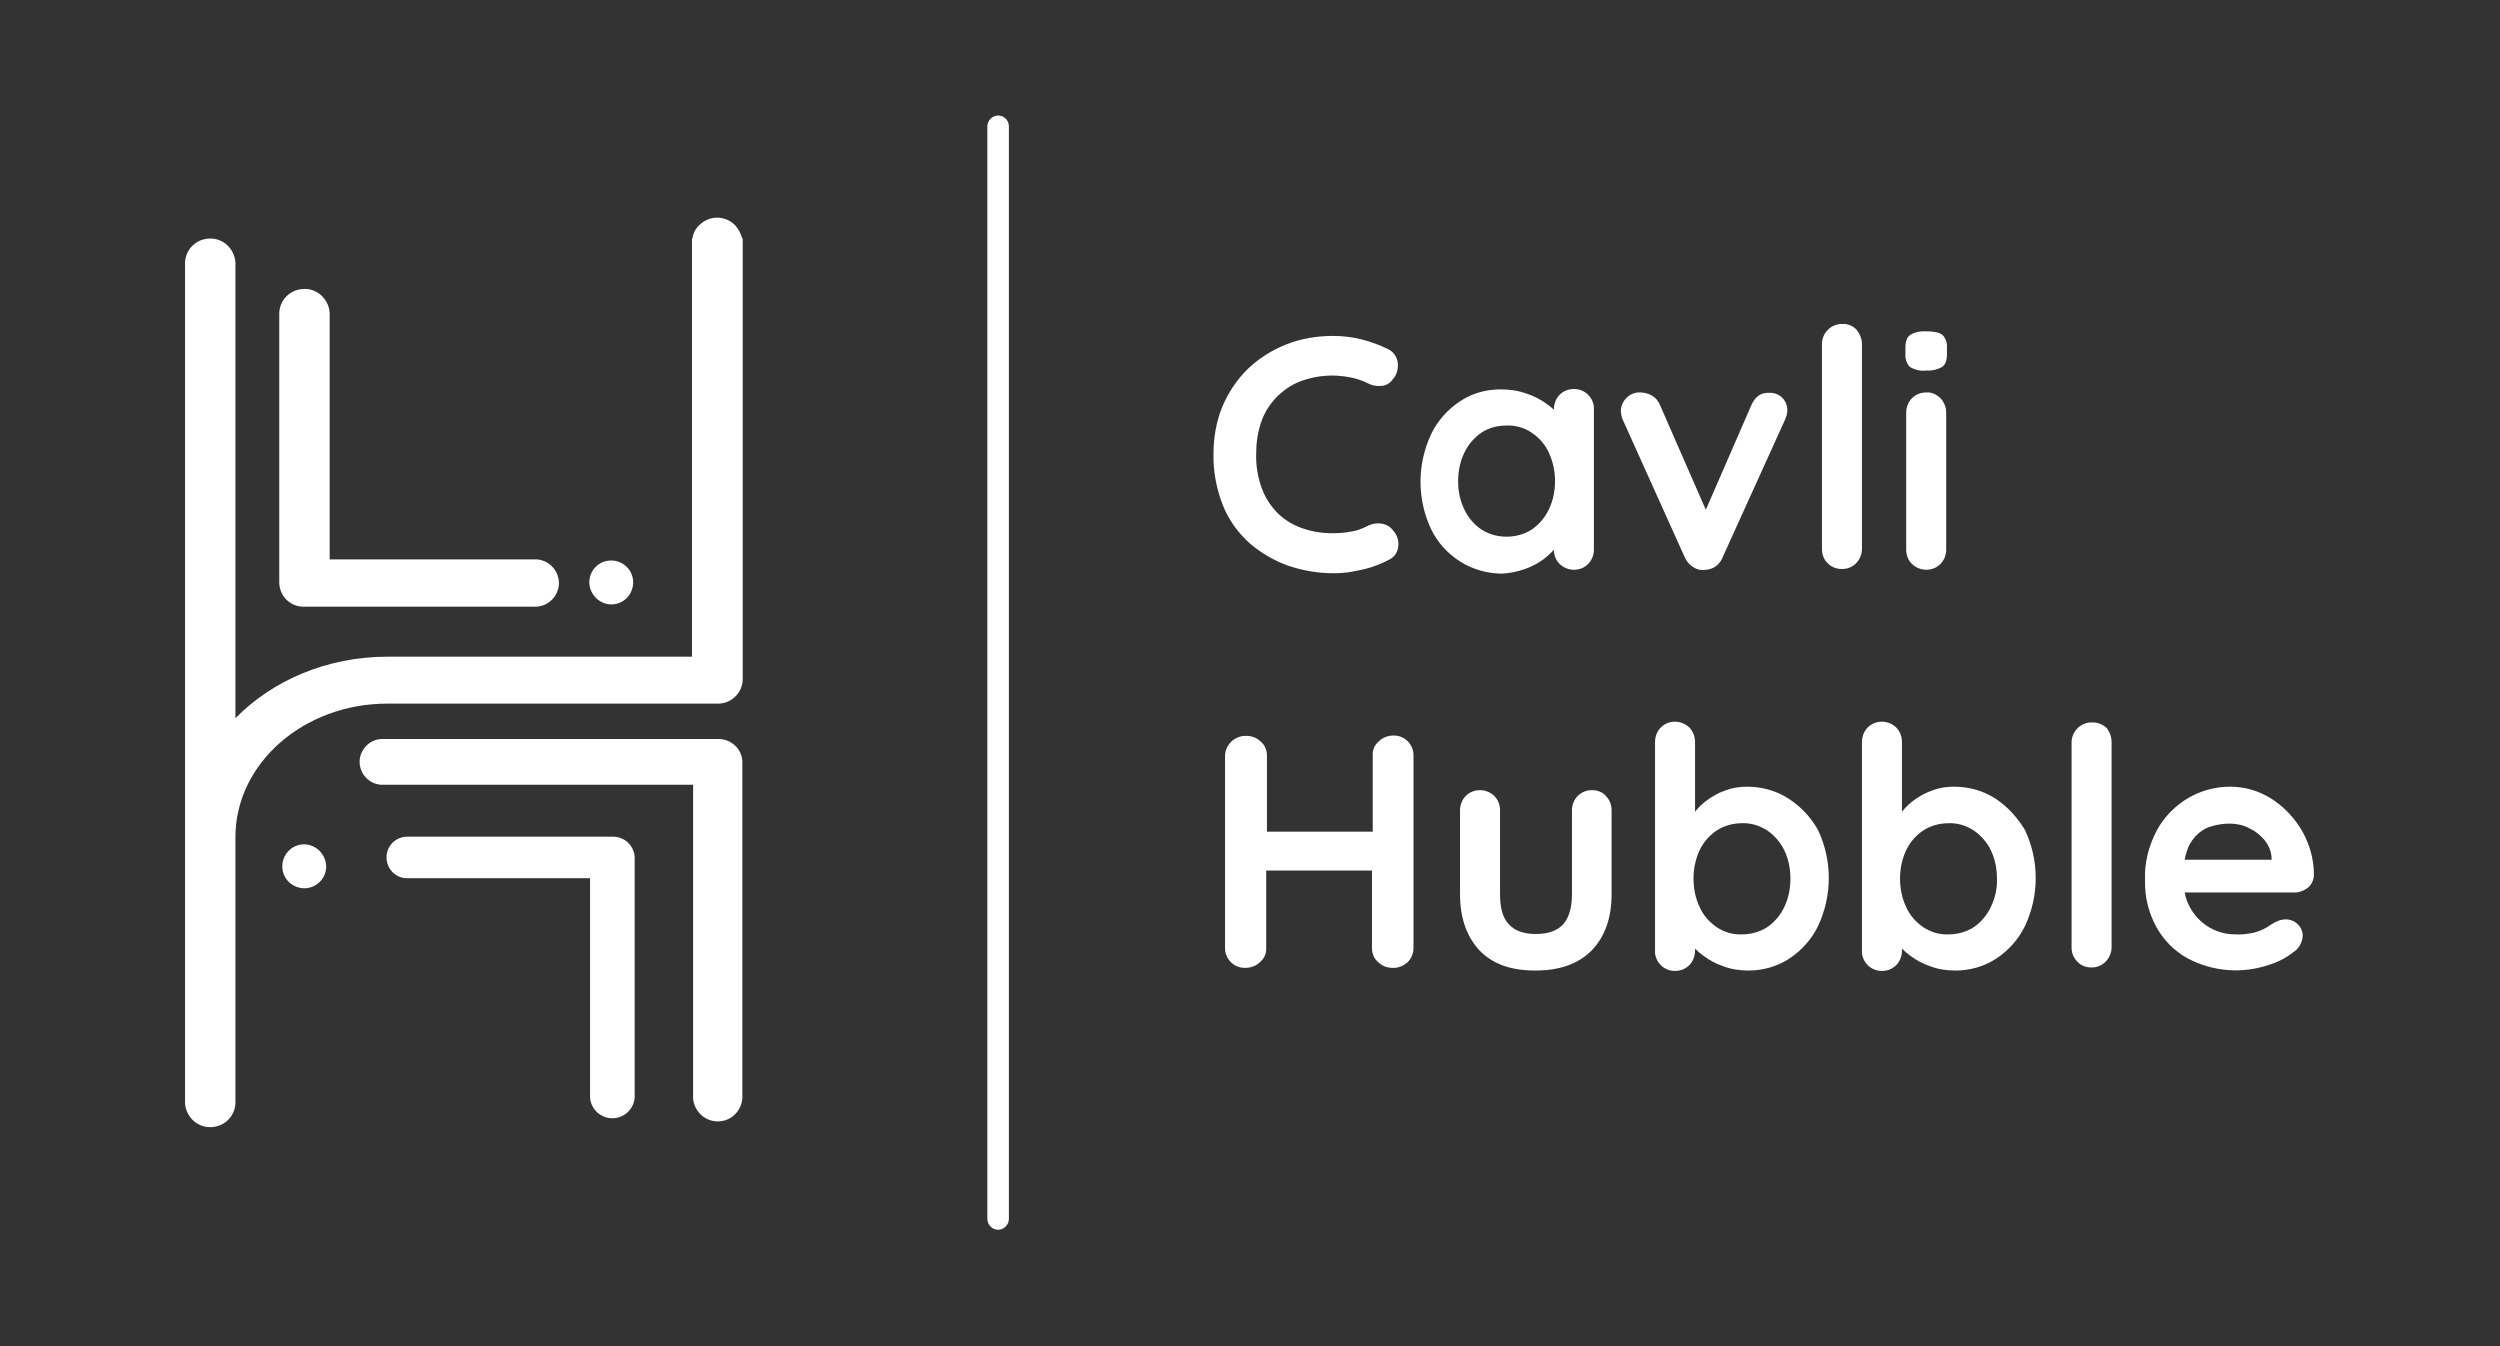 <?xml version="1.0" encoding="utf-8"?>
<!-- Generator: Adobe Illustrator 26.0.1, SVG Export Plug-In . SVG Version: 6.00 Build 0)  -->
<svg version="1.1" id="Layer_1" xmlns="http://www.w3.org/2000/svg" xmlns:xlink="http://www.w3.org/1999/xlink" x="0px" y="0px"
	 viewBox="0 0 650 350" style="enable-background:new 0 0 650 350;" xml:space="preserve">
<rect x="0" y="0" width="650" height="350" fill="#333333" stroke="none"/>
<style type="text/css">
	.st0{clip-path:url(#SVGID_00000158022800494423054720000018357930403578405004_);}
	.st1{fill:#ffffff;}
</style>
<g>
	<g>
		<defs>
			<rect id="SVGID_1_" width="650" height="350"/>
		</defs>
		<clipPath id="SVGID_00000023966664060372100320000018151985239943664004_">
			<use xlink:href="#SVGID_1_"  style="overflow:visible;"/>
		</clipPath>
		<g id="Cavli_Hubble_Logotype" style="clip-path:url(#SVGID_00000023966664060372100320000018151985239943664004_);">
			<g id="Group_7" transform="translate(-78.99 -242.461)">
				<path id="Path_130" class="st1" d="M413.8,389.5c3.8,1.3,7.8,2,11.8,2c1.6,0,3.3-0.1,4.9-0.4s3.2-0.6,4.8-1.1
					c1.6-0.5,3.1-1.1,4.6-1.9c1.4-0.6,2.4-1.8,2.6-3.3c0.3-1.6-0.2-3.2-1.3-4.4c-0.7-1-1.8-1.6-3-1.8c-1.2-0.2-2.5,0-3.6,0.6
					c-1.4,0.7-2.9,1.3-4.5,1.5c-1.5,0.3-3.1,0.4-4.7,0.4c-2.7,0-5.3-0.4-7.8-1.3c-2.4-0.8-4.5-2.1-6.3-3.8c-1.8-1.8-3.3-4-4.2-6.5
					c-1.1-2.9-1.6-6-1.5-9.1c0-2.8,0.4-5.6,1.3-8.2c0.8-2.4,2.2-4.6,3.9-6.4c1.8-1.8,3.9-3.3,6.3-4.2c2.7-1,5.5-1.5,8.3-1.5
					c1.6,0,3.2,0.2,4.8,0.5c1.5,0.3,3,0.8,4.4,1.5c1.1,0.6,2.3,0.8,3.6,0.7c1.2-0.1,2.2-0.7,2.9-1.7c1.1-1.2,1.5-2.8,1.3-4.4
					c-0.2-1.5-1.2-2.9-2.6-3.5c-2.2-1.1-4.5-1.9-6.8-2.5c-2.4-0.6-4.9-0.9-7.4-0.9c-4.2,0-8.5,0.7-12.4,2.3c-3.7,1.5-7,3.6-9.9,6.4
					c-2.8,2.8-5,6.1-6.5,9.7c-1.6,3.9-2.3,8.1-2.3,12.3c-0.1,4.6,0.8,9.2,2.5,13.5c1.5,3.7,3.9,7,6.9,9.7
					C406.8,386.2,410.2,388.2,413.8,389.5z"/>
				<path id="Path_131" class="st1" d="M475.5,390.4c1.7-0.6,3.4-1.5,4.9-2.6c0.9-0.7,1.8-1.5,2.6-2.4c0,1.4,0.5,2.7,1.5,3.7
					c2.1,2,5.4,2,7.4,0c1-1,1.5-2.4,1.5-3.7v-36.5c0.1-1.4-0.5-2.8-1.5-3.8s-2.3-1.5-3.7-1.5c-1.4,0-2.7,0.5-3.7,1.5
					s-1.5,2.4-1.5,3.8v0.1c-0.5-0.5-1.1-1-1.7-1.4c-1.6-1.2-3.5-2.2-5.4-2.8c-2.2-0.8-4.5-1.1-6.8-1.1c-3.7,0-7.4,1-10.5,3.1
					c-3.2,2.1-5.8,5-7.5,8.5c-3.7,7.9-3.7,17,0,24.8c1.7,3.5,4.4,6.4,7.6,8.4s7,3.1,10.8,3.1C471.5,391.5,473.5,391.1,475.5,390.4z
					 M459.7,374.9c-1.1-2.3-1.6-4.8-1.6-7.3c0-2.6,0.5-5.1,1.6-7.4c1-2.1,2.5-3.9,4.4-5.2c1.9-1.3,4.2-1.9,6.6-1.9
					c2.4-0.1,4.7,0.6,6.6,1.9s3.5,3.1,4.4,5.2c1.1,2.3,1.6,4.9,1.6,7.4s-0.5,5-1.6,7.3c-1,2.1-2.5,3.9-4.4,5.2
					c-2,1.3-4.3,1.9-6.6,1.9c-2.3,0-4.6-0.6-6.6-1.9C462.2,378.8,460.7,377,459.7,374.9L459.7,374.9z"/>
				<path id="Path_132" class="st1" d="M519.4,390c0.9,0.6,2.1,0.8,3.1,0.6c2-0.1,3.7-1.4,4.4-3.3l16.1-35.5
					c0.2-0.4,0.3-0.8,0.5-1.3c0.1-0.4,0.2-0.9,0.2-1.3c0-1.2-0.4-2.4-1.3-3.3c-0.9-0.9-2.2-1.4-3.5-1.3c-2.1-0.1-3.6,1-4.6,3.3
					L522.5,375l-11.9-27.2c-0.4-1-1.1-1.9-2.1-2.5c-0.9-0.5-2-0.8-3-0.8c-1.4-0.1-2.8,0.5-3.7,1.5c-0.8,0.8-1.3,1.9-1.4,3.1
					c0,0.6,0.1,1.1,0.2,1.6s0.3,0.8,0.4,1.1l16,35.5C517.5,388.4,518.3,389.4,519.4,390z"/>
				<path id="Path_133" class="st1" d="M563.1,332c0-1.4-0.5-2.7-1.4-3.8c-0.9-1-2.3-1.6-3.7-1.5c-2.8-0.1-5.2,2.2-5.3,5
					c0,0.1,0,0.1,0,0.2v53.3c0,1.4,0.5,2.8,1.5,3.7c0.9,1,2.3,1.5,3.6,1.5c2.9,0.1,5.2-2.2,5.3-5.1c0-0.1,0-0.1,0-0.2L563.1,332z"/>
				<path id="Path_134" class="st1" d="M579.7,338.8c1.5,0.1,2.9-0.2,4.2-0.9c0.9-0.6,1.3-1.7,1.3-3.4v-1.6c0.1-1.2-0.3-2.5-1.2-3.4
					c-0.8-0.6-2.2-0.9-4.2-0.9c-1.4-0.1-2.9,0.2-4.1,0.9c-0.9,0.6-1.3,1.7-1.3,3.4v1.6c-0.1,1.2,0.3,2.5,1.2,3.4
					C576.8,338.6,578.3,339,579.7,338.8z"/>
				<path id="Path_135" class="st1" d="M579.8,344.5c-1.4,0-2.7,0.5-3.7,1.5s-1.5,2.4-1.5,3.8v35.6c0,1.4,0.5,2.7,1.5,3.7
					c2.1,2,5.4,2,7.4,0c1-1,1.5-2.4,1.5-3.7v-35.6c0-1.4-0.5-2.8-1.5-3.8S581.2,344.4,579.8,344.5z"/>
				<path id="Path_136" class="st1" d="M441.3,433.7c-1.4,0-2.8,0.5-3.8,1.5c-1.1,0.9-1.7,2.3-1.6,3.7v19.8h-27.5V439
					c0-1.4-0.5-2.8-1.6-3.7c-1-1-2.3-1.5-3.7-1.5c-1.5-0.1-2.9,0.5-4,1.5c-1,1-1.6,2.3-1.6,3.7v49.8c-0.1,2.8,2.1,5.2,4.9,5.3
					c0.1,0,0.3,0,0.4,0c1.4,0,2.8-0.5,3.8-1.5c1.1-0.9,1.7-2.3,1.6-3.7v-20.1h27.5v20.1c0,1.4,0.5,2.8,1.6,3.7c1,1,2.3,1.5,3.7,1.5
					c1.5,0.1,2.9-0.5,4-1.5c1-1,1.5-2.3,1.5-3.7V439c0.1-2.8-2.1-5.2-4.9-5.3C441.6,433.7,441.4,433.7,441.3,433.7L441.3,433.7z"/>
				<path id="Path_137" class="st1" d="M492.9,447.9c-1.4,0-2.7,0.5-3.7,1.5s-1.5,2.4-1.5,3.7V475c0,3.5-0.8,6.1-2.3,7.8
					c-1.6,1.7-3.9,2.5-7.1,2.5c-3.1,0-5.4-0.8-7-2.5s-2.3-4.3-2.3-7.8v-21.9c0-1.4-0.5-2.7-1.5-3.7c-2.1-2-5.4-2-7.4,0
					c-1,1-1.5,2.4-1.5,3.7V475c0,6.1,1.7,10.9,5,14.5c3.4,3.6,8.2,5.3,14.6,5.3s11.3-1.8,14.7-5.3c3.4-3.6,5.1-8.4,5.1-14.5v-21.9
					c0-1.4-0.5-2.7-1.5-3.7C495.7,448.4,494.3,447.9,492.9,447.9z"/>
				<path id="Path_138" class="st1" d="M544,450.1c-3.2-2.1-7-3.1-10.8-3.1c-2,0-3.9,0.3-5.7,1c-1.7,0.6-3.3,1.5-4.8,2.6
					c-1.1,0.8-2.1,1.8-3,2.9v-18.1c0-1.4-0.5-2.8-1.5-3.8c-2.1-2-5.4-2-7.4,0c-1,1-1.5,2.4-1.5,3.8v54.2c-0.1,1.4,0.5,2.8,1.5,3.8
					s2.3,1.5,3.7,1.5c1.4,0,2.7-0.5,3.7-1.5s1.5-2.4,1.5-3.8v-0.5c0.7,0.7,1.4,1.3,2.1,1.8c1.6,1.2,3.4,2.2,5.3,2.8
					c2.1,0.8,4.3,1.1,6.5,1.1c3.7,0,7.4-1,10.6-3.1c3.2-2.1,5.8-5,7.5-8.5c3.7-7.9,3.7-17,0-24.9C549.9,455.1,547.3,452.2,544,450.1
					z M542.9,478.3c-1,2.1-2.5,3.9-4.4,5.2c-2,1.3-4.3,1.9-6.6,1.9c-2.4,0.1-4.7-0.6-6.6-1.9c-1.9-1.3-3.5-3.1-4.4-5.2
					c-1.1-2.3-1.6-4.8-1.6-7.4c0-2.5,0.5-5.1,1.6-7.4c1-2.1,2.5-3.8,4.4-5.1c2-1.3,4.3-1.9,6.6-1.9c2.3-0.1,4.6,0.6,6.6,1.9
					c1.9,1.3,3.4,3.1,4.4,5.1c1.1,2.3,1.6,4.8,1.6,7.4S544,476,542.9,478.3L542.9,478.3z"/>
				<path id="Path_139" class="st1" d="M597.8,450.1c-3.2-2.1-7-3.1-10.8-3.1c-2,0-3.9,0.3-5.7,1c-1.7,0.6-3.3,1.5-4.8,2.6
					c-1.1,0.8-2.1,1.8-3,2.9v-18.1c0-1.4-0.5-2.8-1.5-3.8c-2.1-2-5.4-2-7.4,0c-1,1-1.5,2.4-1.5,3.8v54.2c-0.1,1.4,0.5,2.8,1.5,3.8
					s2.3,1.5,3.7,1.5s2.7-0.5,3.7-1.5s1.5-2.4,1.5-3.8v-0.5c0.7,0.7,1.4,1.3,2.1,1.8c1.6,1.2,3.4,2.2,5.3,2.8
					c2.1,0.8,4.3,1.1,6.5,1.1c3.7,0,7.4-1,10.6-3.1c3.2-2.1,5.8-5,7.5-8.5c3.7-7.9,3.7-17,0-24.9C603.6,455.1,601,452.2,597.8,450.1
					z M596.6,478.3c-1,2.1-2.5,3.9-4.4,5.2c-2,1.3-4.3,1.9-6.6,1.9c-2.4,0.1-4.7-0.6-6.6-1.9c-1.9-1.3-3.5-3.1-4.4-5.2
					c-1.1-2.3-1.6-4.8-1.6-7.4c0-2.5,0.5-5.1,1.6-7.4c1-2.1,2.5-3.8,4.4-5.1c2-1.3,4.3-1.9,6.6-1.9c2.3-0.1,4.6,0.6,6.6,1.9
					c1.9,1.3,3.4,3.1,4.4,5.1c1.1,2.3,1.6,4.8,1.6,7.4C598.3,473.5,597.7,476,596.6,478.3L596.6,478.3z"/>
				<path id="Path_140" class="st1" d="M622.9,430.3c-2.8-0.1-5.2,2.2-5.3,5c0,0.1,0,0.1,0,0.2v53.3c0,1.4,0.5,2.7,1.5,3.7
					c0.9,1,2.3,1.5,3.6,1.5c2.8,0.1,5.2-2.2,5.3-5.1c0-0.1,0-0.1,0-0.2v-53.3c0-1.4-0.5-2.7-1.4-3.8
					C625.6,430.8,624.3,430.2,622.9,430.3z"/>
				<path id="Path_141" class="st1" d="M679,473.3c1-0.8,1.6-2.1,1.6-3.4c0-3-0.6-6-1.8-8.8c-1.1-2.7-2.8-5.2-4.8-7.3
					c-2-2.1-4.3-3.8-6.9-5c-2.6-1.2-5.4-1.8-8.3-1.8c-3.8,0-7.5,1-10.8,2.9c-3.4,2-6.3,4.9-8.2,8.4c-2.2,4.1-3.3,8.6-3.1,13.2
					c-0.1,4.1,0.9,8.2,2.9,11.9c1.9,3.5,4.8,6.4,8.3,8.3c6.5,3.4,14.1,4,21.1,1.6c2.3-0.7,4.4-1.8,6.3-3.3c1.4-0.9,2.3-2.5,2.4-4.2
					c0-2.4-2-4.3-4.4-4.3l0,0c-1,0-2,0.3-2.9,0.8c-0.6,0.3-1.3,0.8-2.1,1.3c-1,0.6-2,1-3.1,1.3c-1.7,0.4-3.4,0.6-5.1,0.5
					c-6.4,0-11.9-4.6-13.1-10.9h28.4C676.6,474.6,677.9,474.1,679,473.3z M650.1,459.6c1.1-1.1,2.4-1.9,3.9-2.3
					c1.6-0.5,3.2-0.7,4.8-0.7c1.7,0,3.5,0.4,5,1.2c1.5,0.7,2.9,1.8,4,3.1c1,1.3,1.7,2.8,1.8,4.5v0.6H647c0.1-0.7,0.3-1.3,0.5-2
					C648,462.3,648.9,460.8,650.1,459.6L650.1,459.6z"/>
				<path id="Path_142" class="st1" d="M270.1,301c-2.6-2.6-6.7-2.6-9.3,0c-1,0.9-1.6,2.2-1.8,3.5h-0.1v108.7h-79.2
					c-15.7,0-29.9,6.2-39.5,16V310.6c-0.3-3.6-3.4-6.4-7-6.1c-3.3,0.2-5.9,2.8-6.1,6.1v218.8c0.3,3.6,3.4,6.4,7,6.1
					c3.3-0.2,5.9-2.8,6.1-6.1v-69.3c0-19.1,17.7-34.7,39.5-34.7h85.8c3.5,0.1,6.4-2.6,6.6-6.1V304.5H272
					C271.6,303.2,271,302,270.1,301z"/>
				<path id="Path_143" class="st1" d="M265.6,434.6h-86.7c-3.3-0.2-6.1,2.2-6.4,5.5c-0.2,3.3,2.2,6.1,5.5,6.4c0.3,0,0.6,0,0.9,0
					h80.3v81.6c0.3,3.5,3.4,6.2,6.9,5.9c3.1-0.2,5.6-2.7,5.9-5.9v-87.6C271.9,437.1,269,434.5,265.6,434.6z"/>
				<path id="Path_144" class="st1" d="M238.2,460h-52.9c-3-0.2-5.6,2-5.8,5s2,5.6,5,5.8c0.3,0,0.5,0,0.8,0h47.1v57
					c0.2,3.2,3,5.6,6.2,5.4c2.9-0.2,5.2-2.5,5.4-5.4v-62.4C243.9,462.3,241.3,459.9,238.2,460z"/>
				<path id="Path_145" class="st1" d="M158.1,400.2h59.6c3.4,0.2,6.3-2.3,6.6-5.7c0.2-3.4-2.3-6.3-5.7-6.6c-0.3,0-0.6,0-0.9,0h-53
					v-64.2c-0.3-3.6-3.4-6.4-7-6.1c-3.3,0.2-5.9,2.8-6.1,6.1V394C151.7,397.6,154.6,400.3,158.1,400.2z"/>
				<path id="Path_146" class="st1" d="M157.7,462c-3.2,0.2-5.5,3-5.3,6.1c0.2,3.2,3,5.5,6.1,5.3c3-0.2,5.3-2.7,5.3-5.7
					C163.7,464.4,160.9,461.8,157.7,462z"/>
				<path id="Path_147" class="st1" d="M238.3,399.6c3.2-0.2,5.5-3,5.3-6.1c-0.2-3.2-3-5.5-6.1-5.3c-3,0.2-5.3,2.7-5.3,5.7
					C232.3,397.2,235.1,399.8,238.3,399.6z"/>
				<path id="Path_148" class="st1" d="M338.5,272.5c-1.5,0-2.8,1.3-2.8,2.8v284.1c0,1.5,1.3,2.8,2.8,2.8s2.8-1.3,2.8-2.8V275.3
					C341.3,273.7,340,272.5,338.5,272.5z"/>
			</g>
		</g>
	</g>
</g>
</svg>
